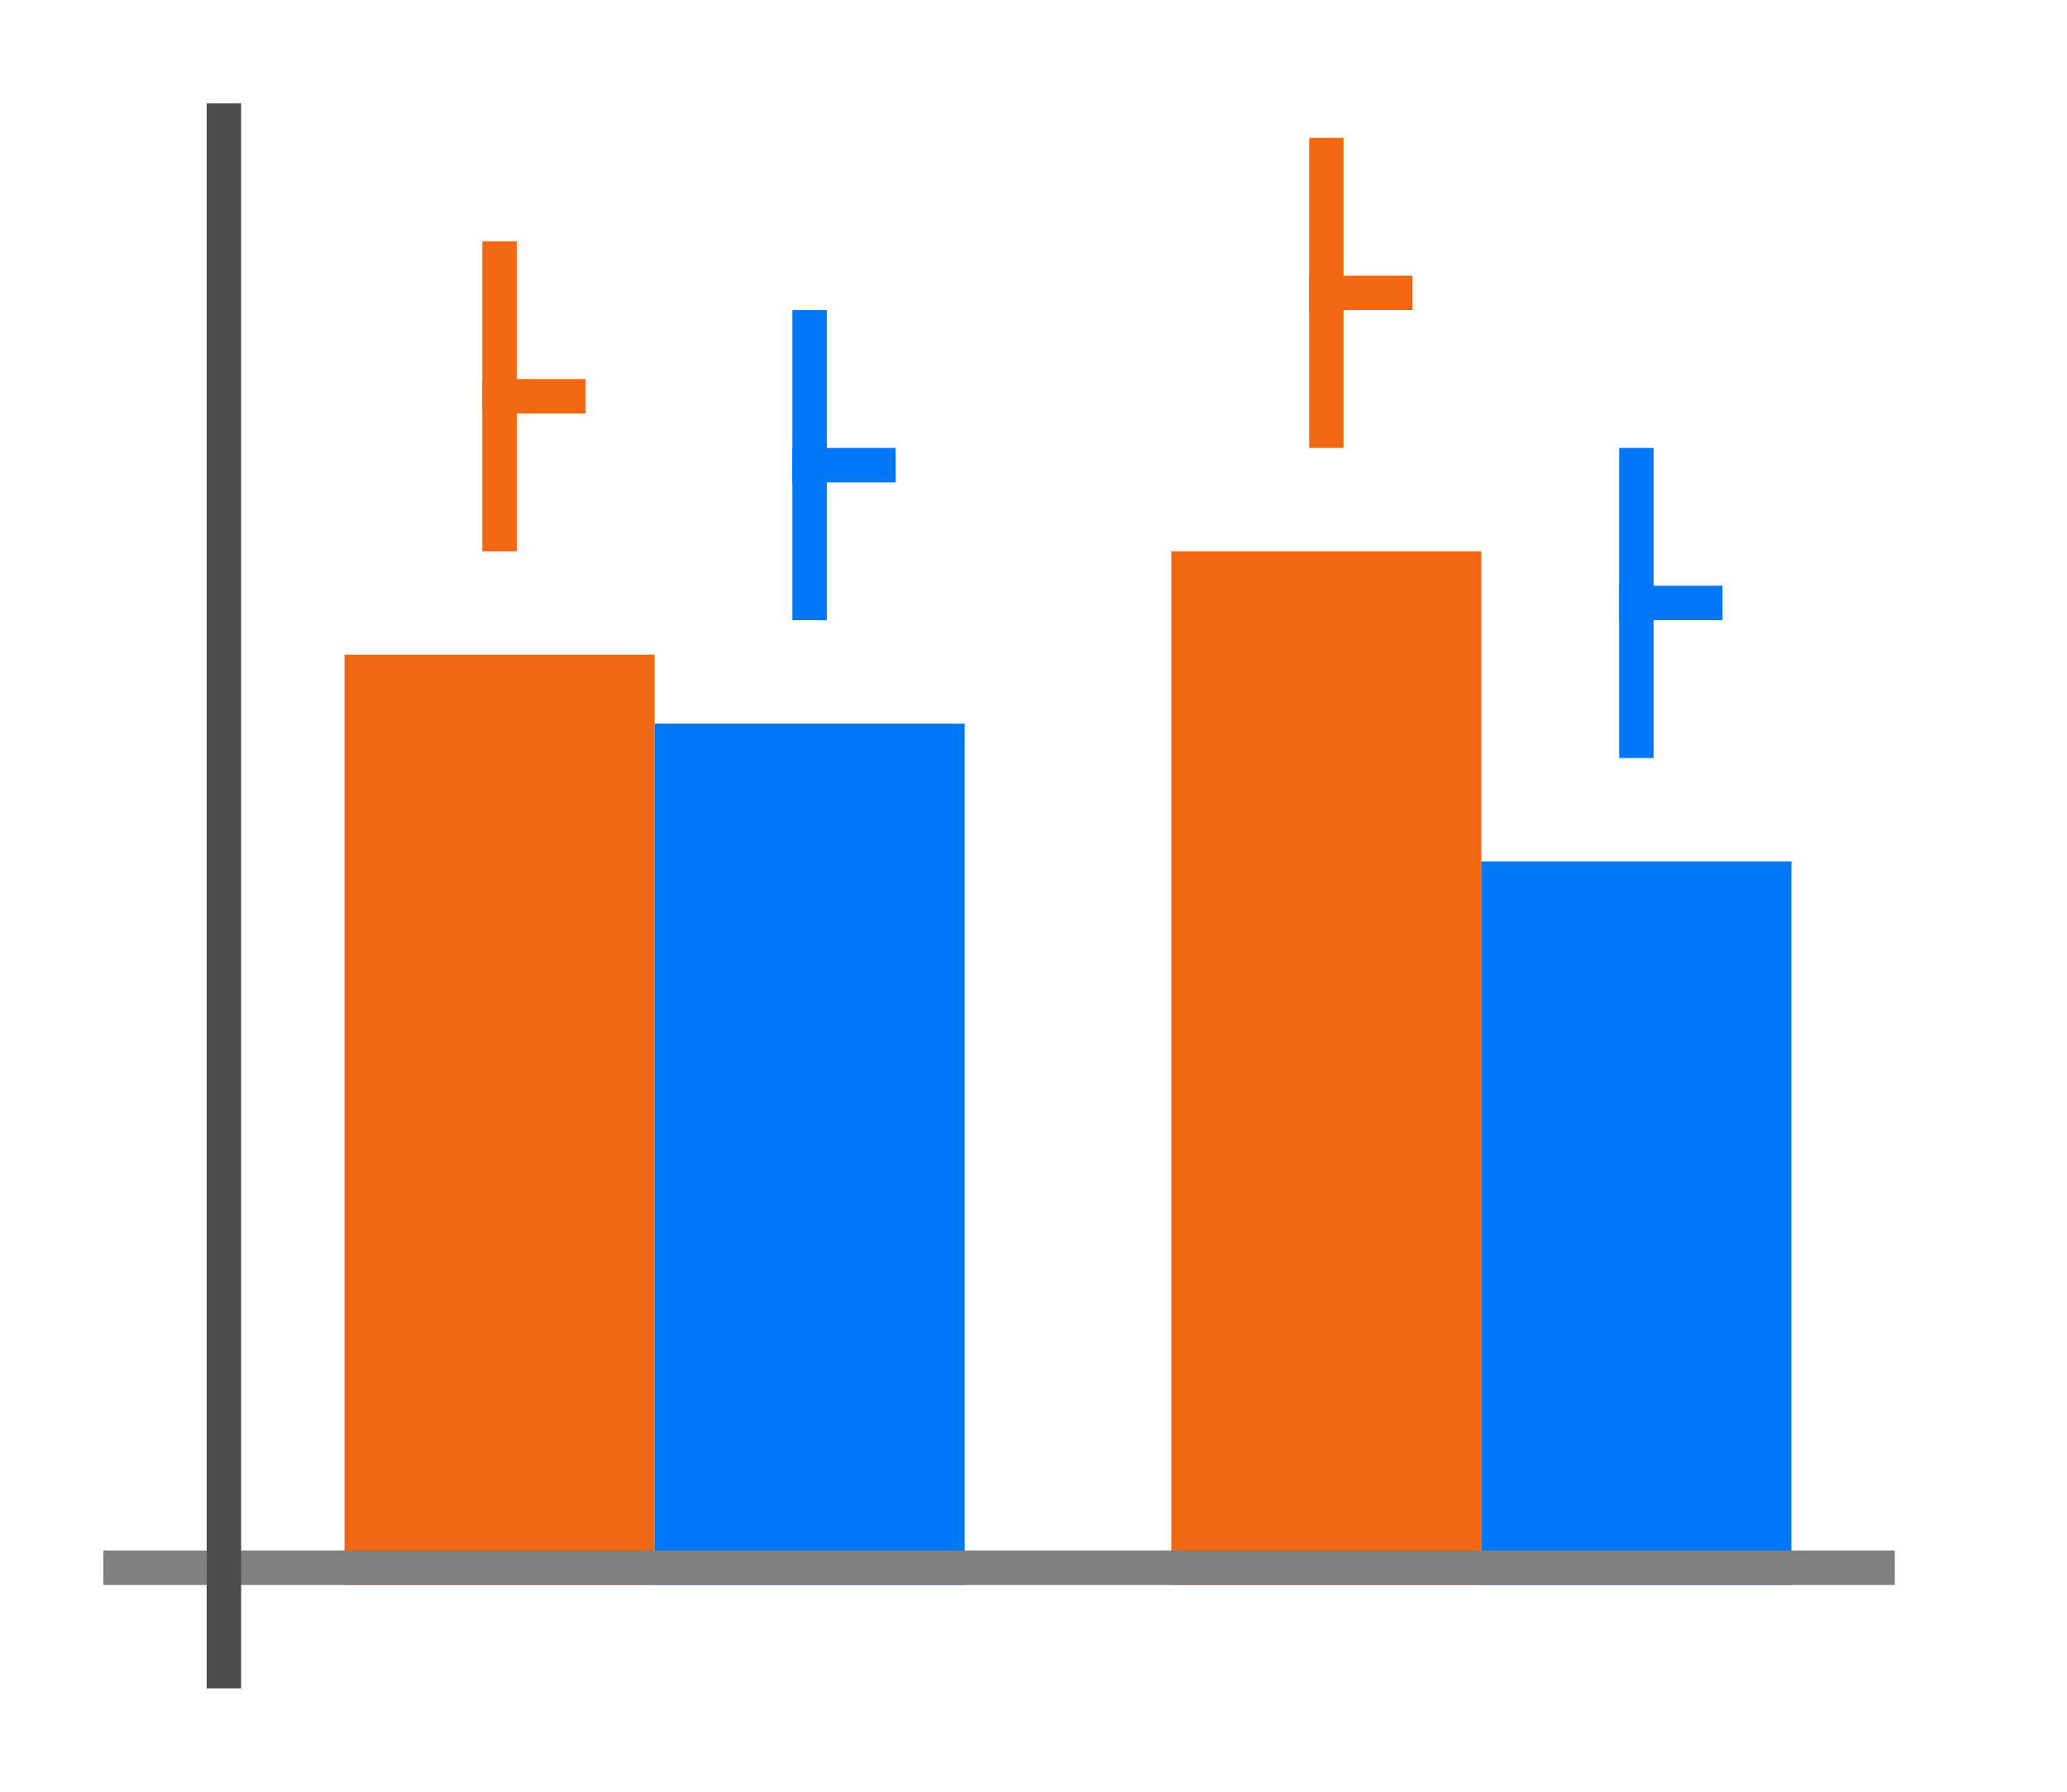 <svg height="52" viewBox="0 0 60 52" width="60" xmlns="http://www.w3.org/2000/svg"><path d="m0 0h60v52h-60z" fill="#fff"/><path d="m10 19h9v27h-9z" fill="#f16813"/><path d="m19 21h9v25h-9z" fill="#0078f6"/><path d="m34 16h9v30h-9z" fill="#f16813"/><path d="m43 25h9v21h-9z" fill="#0078f6"/><path d="m3 45h52v1h-52z" fill="#808080"/><path d="m6 3h1v46h-1z" fill="#4d4d4d"/><path d="m47 13h1v9h-1z" fill="#0078f6"/><path d="m47 17h3v1h-3z" fill="#0078f6"/><path d="m38 4h1v9h-1z" fill="#f16813"/><path d="m38 8h3v1h-3z" fill="#f16813"/><path d="m23 9h1v9h-1z" fill="#0078f6"/><path d="m23 13h3v1h-3z" fill="#0078f6"/><g fill="#f16813"><path d="m14 7h1v9h-1z"/><path d="m14 11h3v1h-3z"/></g></svg>